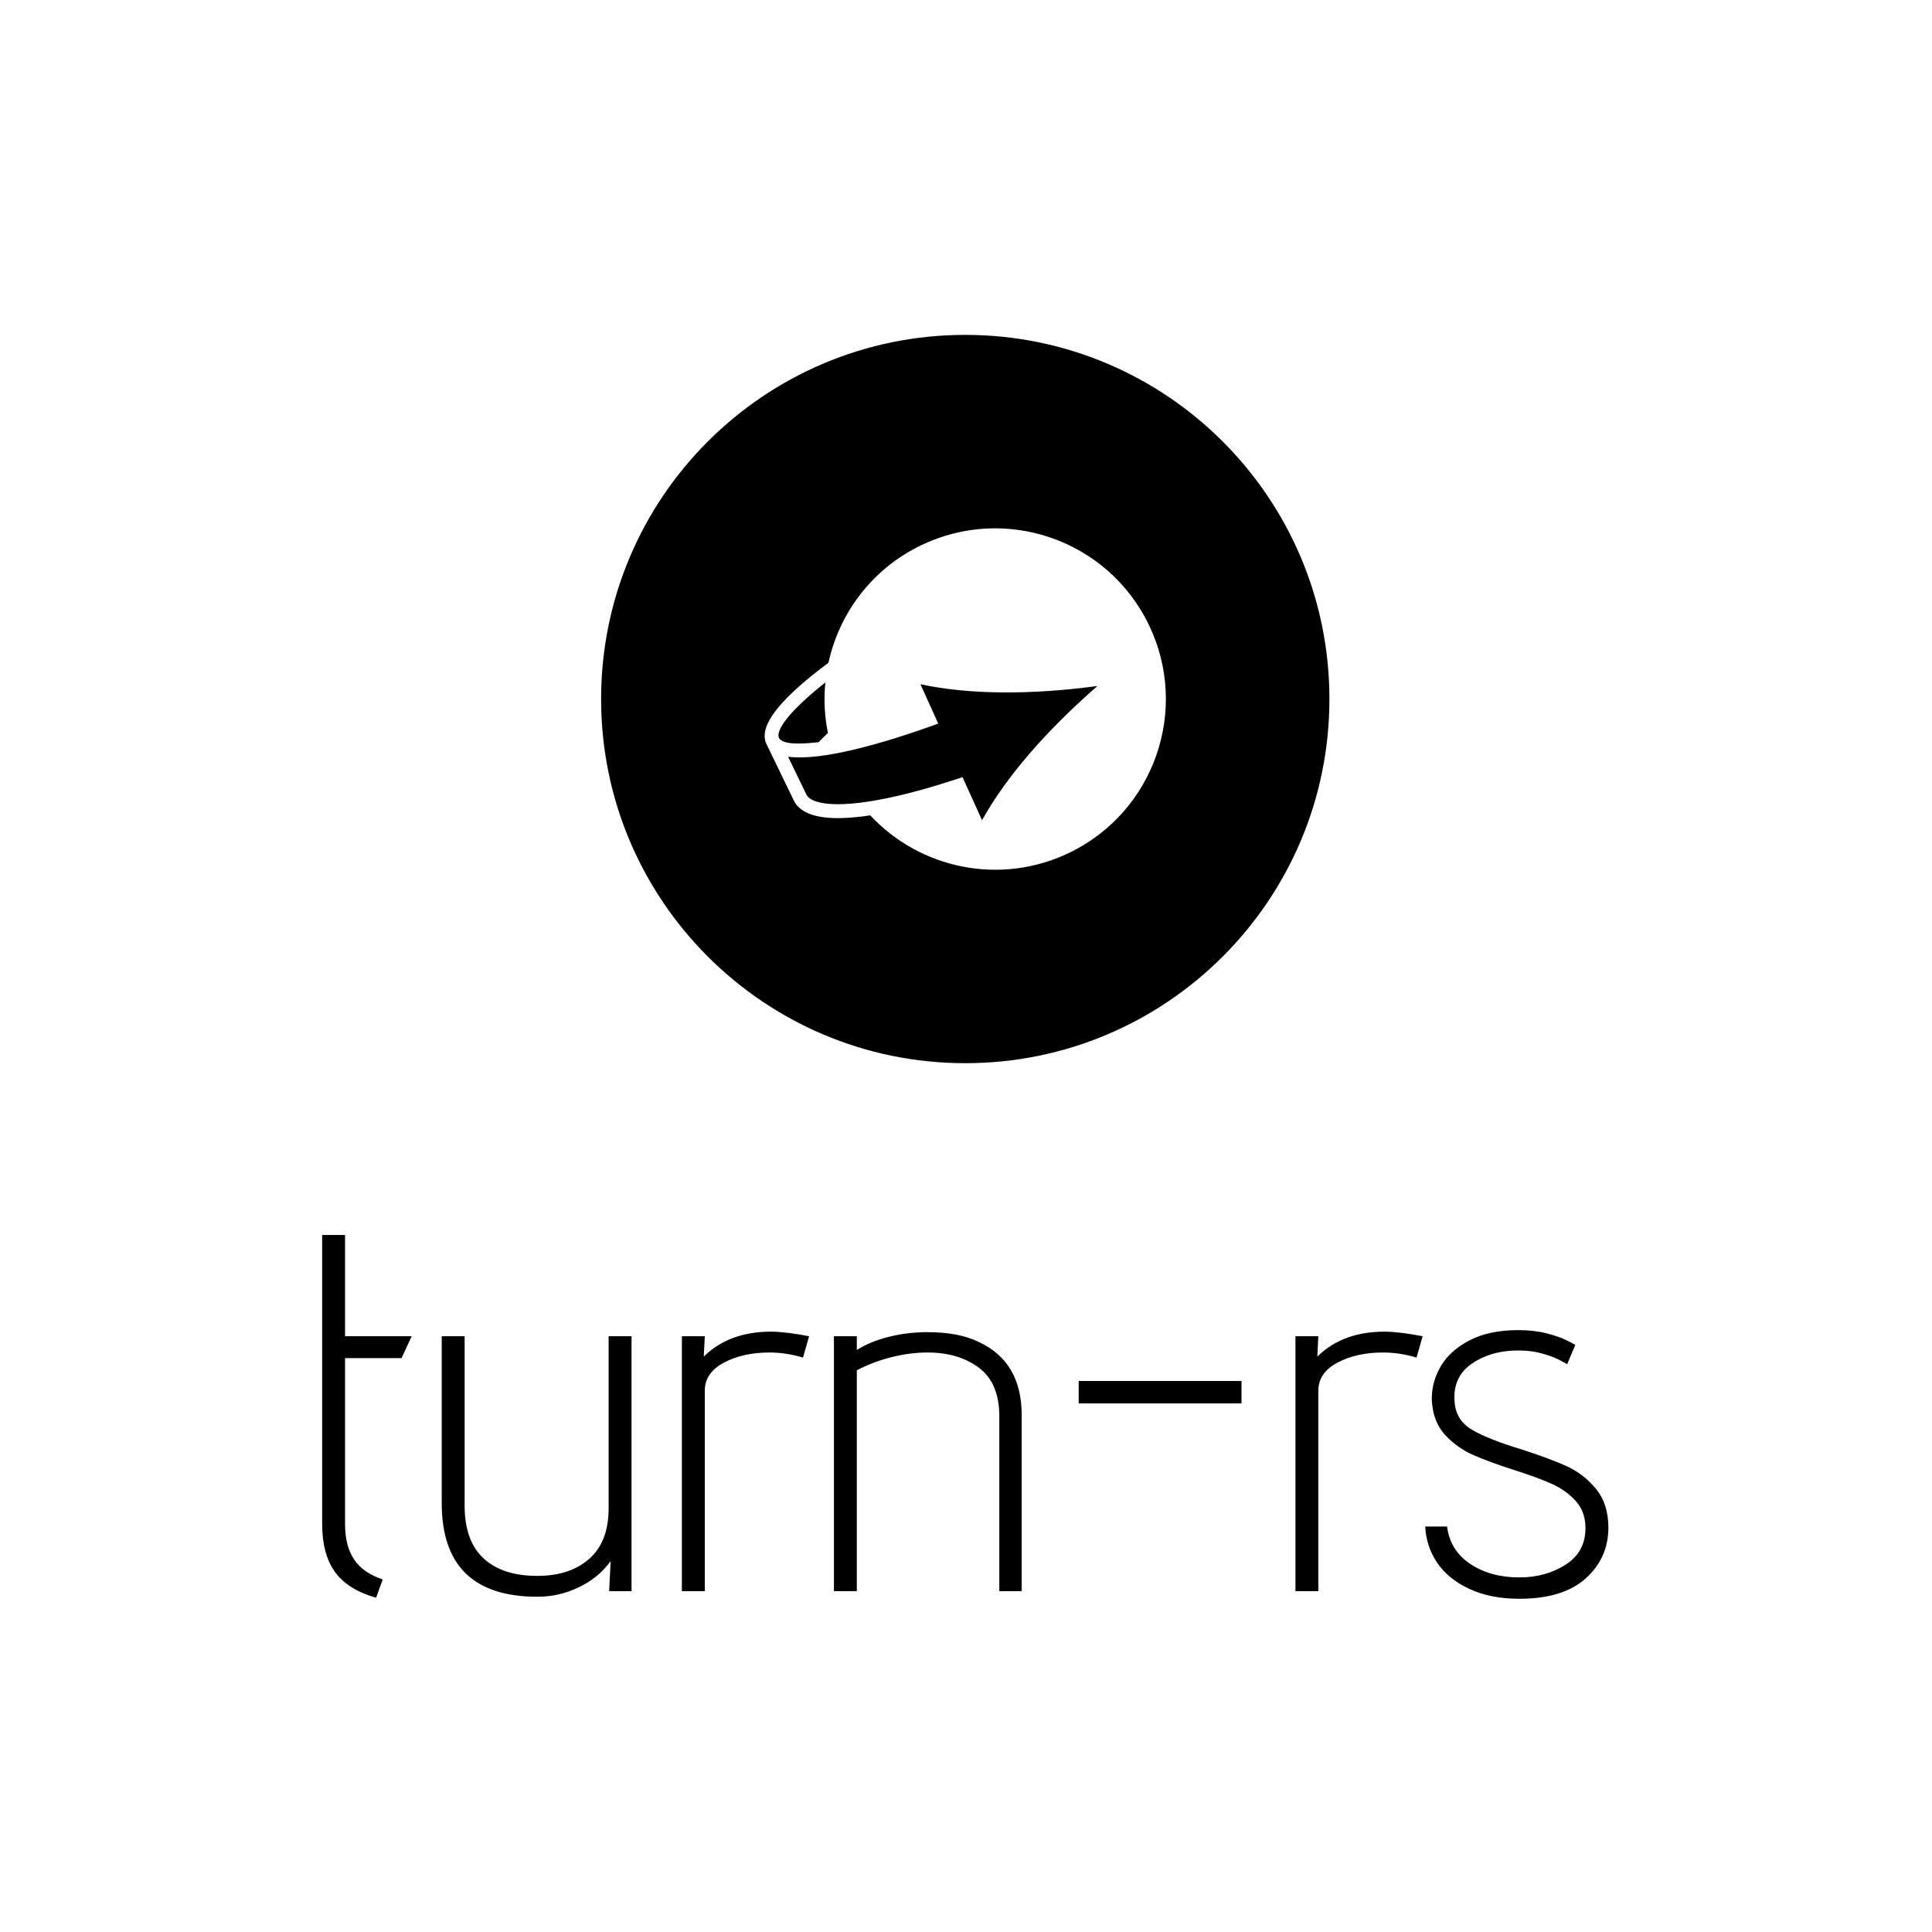 <svg xmlns="http://www.w3.org/2000/svg" version="1.1" xmlns:xlink="http://www.w3.org/1999/xlink" xmlns:svgjs="http://svgjs.dev/svgjs" width="1500" height="1500" viewBox="0 0 1500 1500"><rect width="1500" height="1500" fill="#ffffff"></rect><g transform="matrix(0.667,0,0,0.667,249.176,260.397)"><svg viewBox="0 0 252 247" data-background-color="#003366" preserveAspectRatio="xMidYMid meet" height="1470" width="1500" xmlns="http://www.w3.org/2000/svg" xmlns:xlink="http://www.w3.org/1999/xlink"><g id="tight-bounds" transform="matrix(1,0,0,1,0.208,-0.1)"><svg viewBox="0 0 251.585 247.2" height="247.2" width="251.585"><g><svg viewBox="0 0 395.52 388.627" height="247.2" width="251.585"><g transform="matrix(1,0,0,1,0,276.761)"><svg viewBox="0 0 395.52 111.866" height="111.866" width="395.52"><g id="textblocktransform"><svg viewBox="0 0 395.52 111.866" height="111.866" width="395.52" id="textblock"><g><svg viewBox="0 0 395.52 111.866" height="111.866" width="395.52"><g transform="matrix(1,0,0,1,0,0)"><svg width="395.52" viewBox="2.2 -35 126.39 35.75" height="111.866" data-palette-color="#ffffff"><path d="M4.45-35L4.45-25.05 11-25.05 10-22.9 4.45-22.9 4.45-6.6Q4.45-4.45 5.33-3.13 6.2-1.8 8.15-1.15L8.15-1.15 7.5 0.65Q4.7-0.15 3.45-1.9 2.2-3.65 2.2-6.6L2.2-6.6 2.2-35 4.45-35ZM16.2-25.05L16.2-8.4Q16.2-4.95 18.05-3.23 19.9-1.5 23.35-1.5L23.35-1.5Q26.55-1.5 28.45-3.18 30.35-4.85 30.35-8.15L30.35-8.15 30.35-25.05 32.6-25.05 32.6 0 30.4 0 30.55-2.95Q29.35-1.3 27.42-0.38 25.5 0.55 23.35 0.55L23.35 0.55Q13.95 0.55 13.95-8.65L13.95-8.65 13.95-25.05 16.2-25.05ZM39.8-25.05L39.7-23.05Q42.2-25.5 46.3-25.5L46.3-25.5Q47.7-25.5 50.05-25.05L50.05-25.05 49.45-22.95Q47.8-23.45 46.15-23.45L46.15-23.45Q43.55-23.45 41.67-22.45 39.8-21.45 39.8-19.7L39.8-19.7 39.8 0 37.55 0 37.55-25.05 39.8-25.05ZM54.74-25.05L54.74-23.7Q56.09-24.55 57.92-25 59.74-25.45 61.69-25.45L61.69-25.45Q64.74-25.45 66.69-24.5L66.69-24.5Q70.94-22.55 70.94-17.3L70.94-17.3 70.94 0 68.74 0 68.74-17.2Q68.74-20.45 66.74-21.95 64.74-23.45 61.69-23.45L61.69-23.45Q59.94-23.45 58.09-22.98 56.24-22.5 54.74-21.7L54.74-21.7 54.74 0 52.49 0 52.49-25.05 54.74-25.05ZM92.54-20.65L92.54-18.45 76.54-18.45 76.54-20.65 92.54-20.65ZM100.09-25.05L99.99-23.05Q102.49-25.5 106.59-25.5L106.59-25.5Q107.99-25.5 110.34-25.05L110.34-25.05 109.74-22.95Q108.09-23.45 106.44-23.45L106.44-23.45Q103.84-23.45 101.96-22.45 100.09-21.45 100.09-19.7L100.09-19.7 100.09 0 97.84 0 97.84-25.05 100.09-25.05ZM124.54-22.3Q124.39-22.4 123.76-22.73 123.14-23.05 122.09-23.35 121.04-23.65 119.74-23.65L119.74-23.65Q117.04-23.65 115.14-22.33 113.24-21 113.49-18.5L113.49-18.5Q113.64-16.75 115.24-15.83 116.84-14.9 119.99-13.95L119.99-13.95Q122.79-13.05 124.49-12.28 126.19-11.5 127.39-10.03 128.59-8.55 128.59-6.25L128.59-6.25Q128.59-3.25 126.36-1.25 124.14 0.75 119.84 0.75L119.84 0.75Q116.99 0.75 114.91-0.23 112.84-1.2 111.76-2.8 110.69-4.4 110.59-6.35L110.59-6.35 112.74-6.35Q113.04-4 115.01-2.68 116.99-1.35 119.84-1.35L119.84-1.35Q122.44-1.35 124.39-2.6 126.34-3.85 126.34-6.2L126.34-6.2Q126.34-7.8 125.39-8.85 124.44-9.9 123.06-10.53 121.69-11.15 119.34-11.9L119.34-11.9Q116.84-12.7 115.31-13.38 113.79-14.05 112.64-15.25 111.49-16.45 111.29-18.25L111.29-18.25Q111.24-18.5 111.24-18.95L111.24-18.95Q111.24-20.6 112.14-22.13 113.04-23.65 114.96-24.65 116.89-25.65 119.74-25.65L119.74-25.65Q121.29-25.65 122.54-25.33 123.79-25 124.49-24.65 125.19-24.3 125.34-24.2L125.34-24.2 124.54-22.3Z" opacity="1" transform="matrix(1,0,0,1,0,0)" fill="#000000" class="wordmark-text-0" data-fill-palette-color="primary" id="text-0"></path></svg></g></svg></g></svg></g></svg></g><g transform="matrix(1,0,0,1,85.788,0)"><svg viewBox="0 0 223.943 223.943" height="223.943" width="223.943"><g><svg></svg></g><g id="icon-0"><svg viewBox="0 0 223.943 223.943" height="223.943" width="223.943"><g><path d="M0 111.972c0-61.84 50.131-111.972 111.972-111.972 61.84 0 111.972 50.131 111.971 111.972 0 61.84-50.131 111.972-111.971 111.971-61.84 0-111.972-50.131-111.972-111.971zM111.972 213.855c56.269 0 101.883-45.615 101.883-101.883 0-56.269-45.615-101.883-101.883-101.884-56.269 0-101.883 45.615-101.884 101.884 0 56.269 45.615 101.883 101.884 101.883z" data-fill-palette-color="accent" fill="#000000" stroke="transparent"></path><ellipse rx="110.852" ry="110.852" cx="111.972" cy="111.972" fill="#000000" stroke="transparent" stroke-width="0" fill-opacity="1" data-fill-palette-color="accent"></ellipse></g><g transform="matrix(1,0,0,1,50.283,59.48)"><svg viewBox="0 0 123.376 104.983" height="104.983" width="123.376"><g><svg xmlns="http://www.w3.org/2000/svg" xmlns:xlink="http://www.w3.org/1999/xlink" version="1.1" x="0" y="0" viewBox="2.501 9.582 95 80.837" enable-background="new 0 0 100 100" xml:space="preserve" height="104.983" width="123.376" class="icon-cg-0" data-fill-palette-color="quaternary" id="cg-0"><path d="M93.449 32.384C83.718 12.3 59.556 3.904 39.466 13.632 27.853 19.258 20.161 29.711 17.611 41.41c-1.388 1.032-2.705 2.045-3.919 3.03C4.7 51.732 1.184 57.039 2.937 60.66c0.002 0.004 0.004 0.006 0.004 0.009l6.471 13.362c1.322 2.725 4.762 4.127 10.226 4.166 1.694 0.011 3.603-0.122 5.657-0.368l-0.01 0.021 1.131-0.152c0.353-0.049 0.726-0.111 1.084-0.166 11.767 12.654 30.838 16.764 47.197 8.838C94.784 76.641 103.179 52.471 93.449 32.384zM19.659 74.902c-3.988-0.027-6.574-0.848-7.279-2.308l-4.334-8.937c7.931 1.055 22.359-3.052 35.561-7.846l-4.218-9.312c5.757 1.236 12.312 1.889 19.54 1.937 6.967 0.05 14.468-0.46 22.365-1.518C68.968 57.674 59.628 68.53 53.972 78.691l-4.617-10.189-2.799 0.904c-7.296 2.357-13.99 4.029-19.456 4.864l-0.001 0.001C24.326 74.693 21.817 74.916 19.659 74.902zM15.286 60.213c-3.61 0.422-8.467 0.721-9.384-0.988-0.868-1.793 2.5-6.464 10.972-13.14-0.388 3.944-0.199 7.969 0.608 11.952C16.706 58.775 15.964 59.504 15.286 60.213z" fill="#ffffff" data-fill-palette-color="quaternary"></path></svg></g></svg></g></svg></g></svg></g><g></g></svg></g><defs></defs></svg><rect width="251.585" height="247.2" fill="none" stroke="none" visibility="hidden"></rect></g></svg></g></svg>